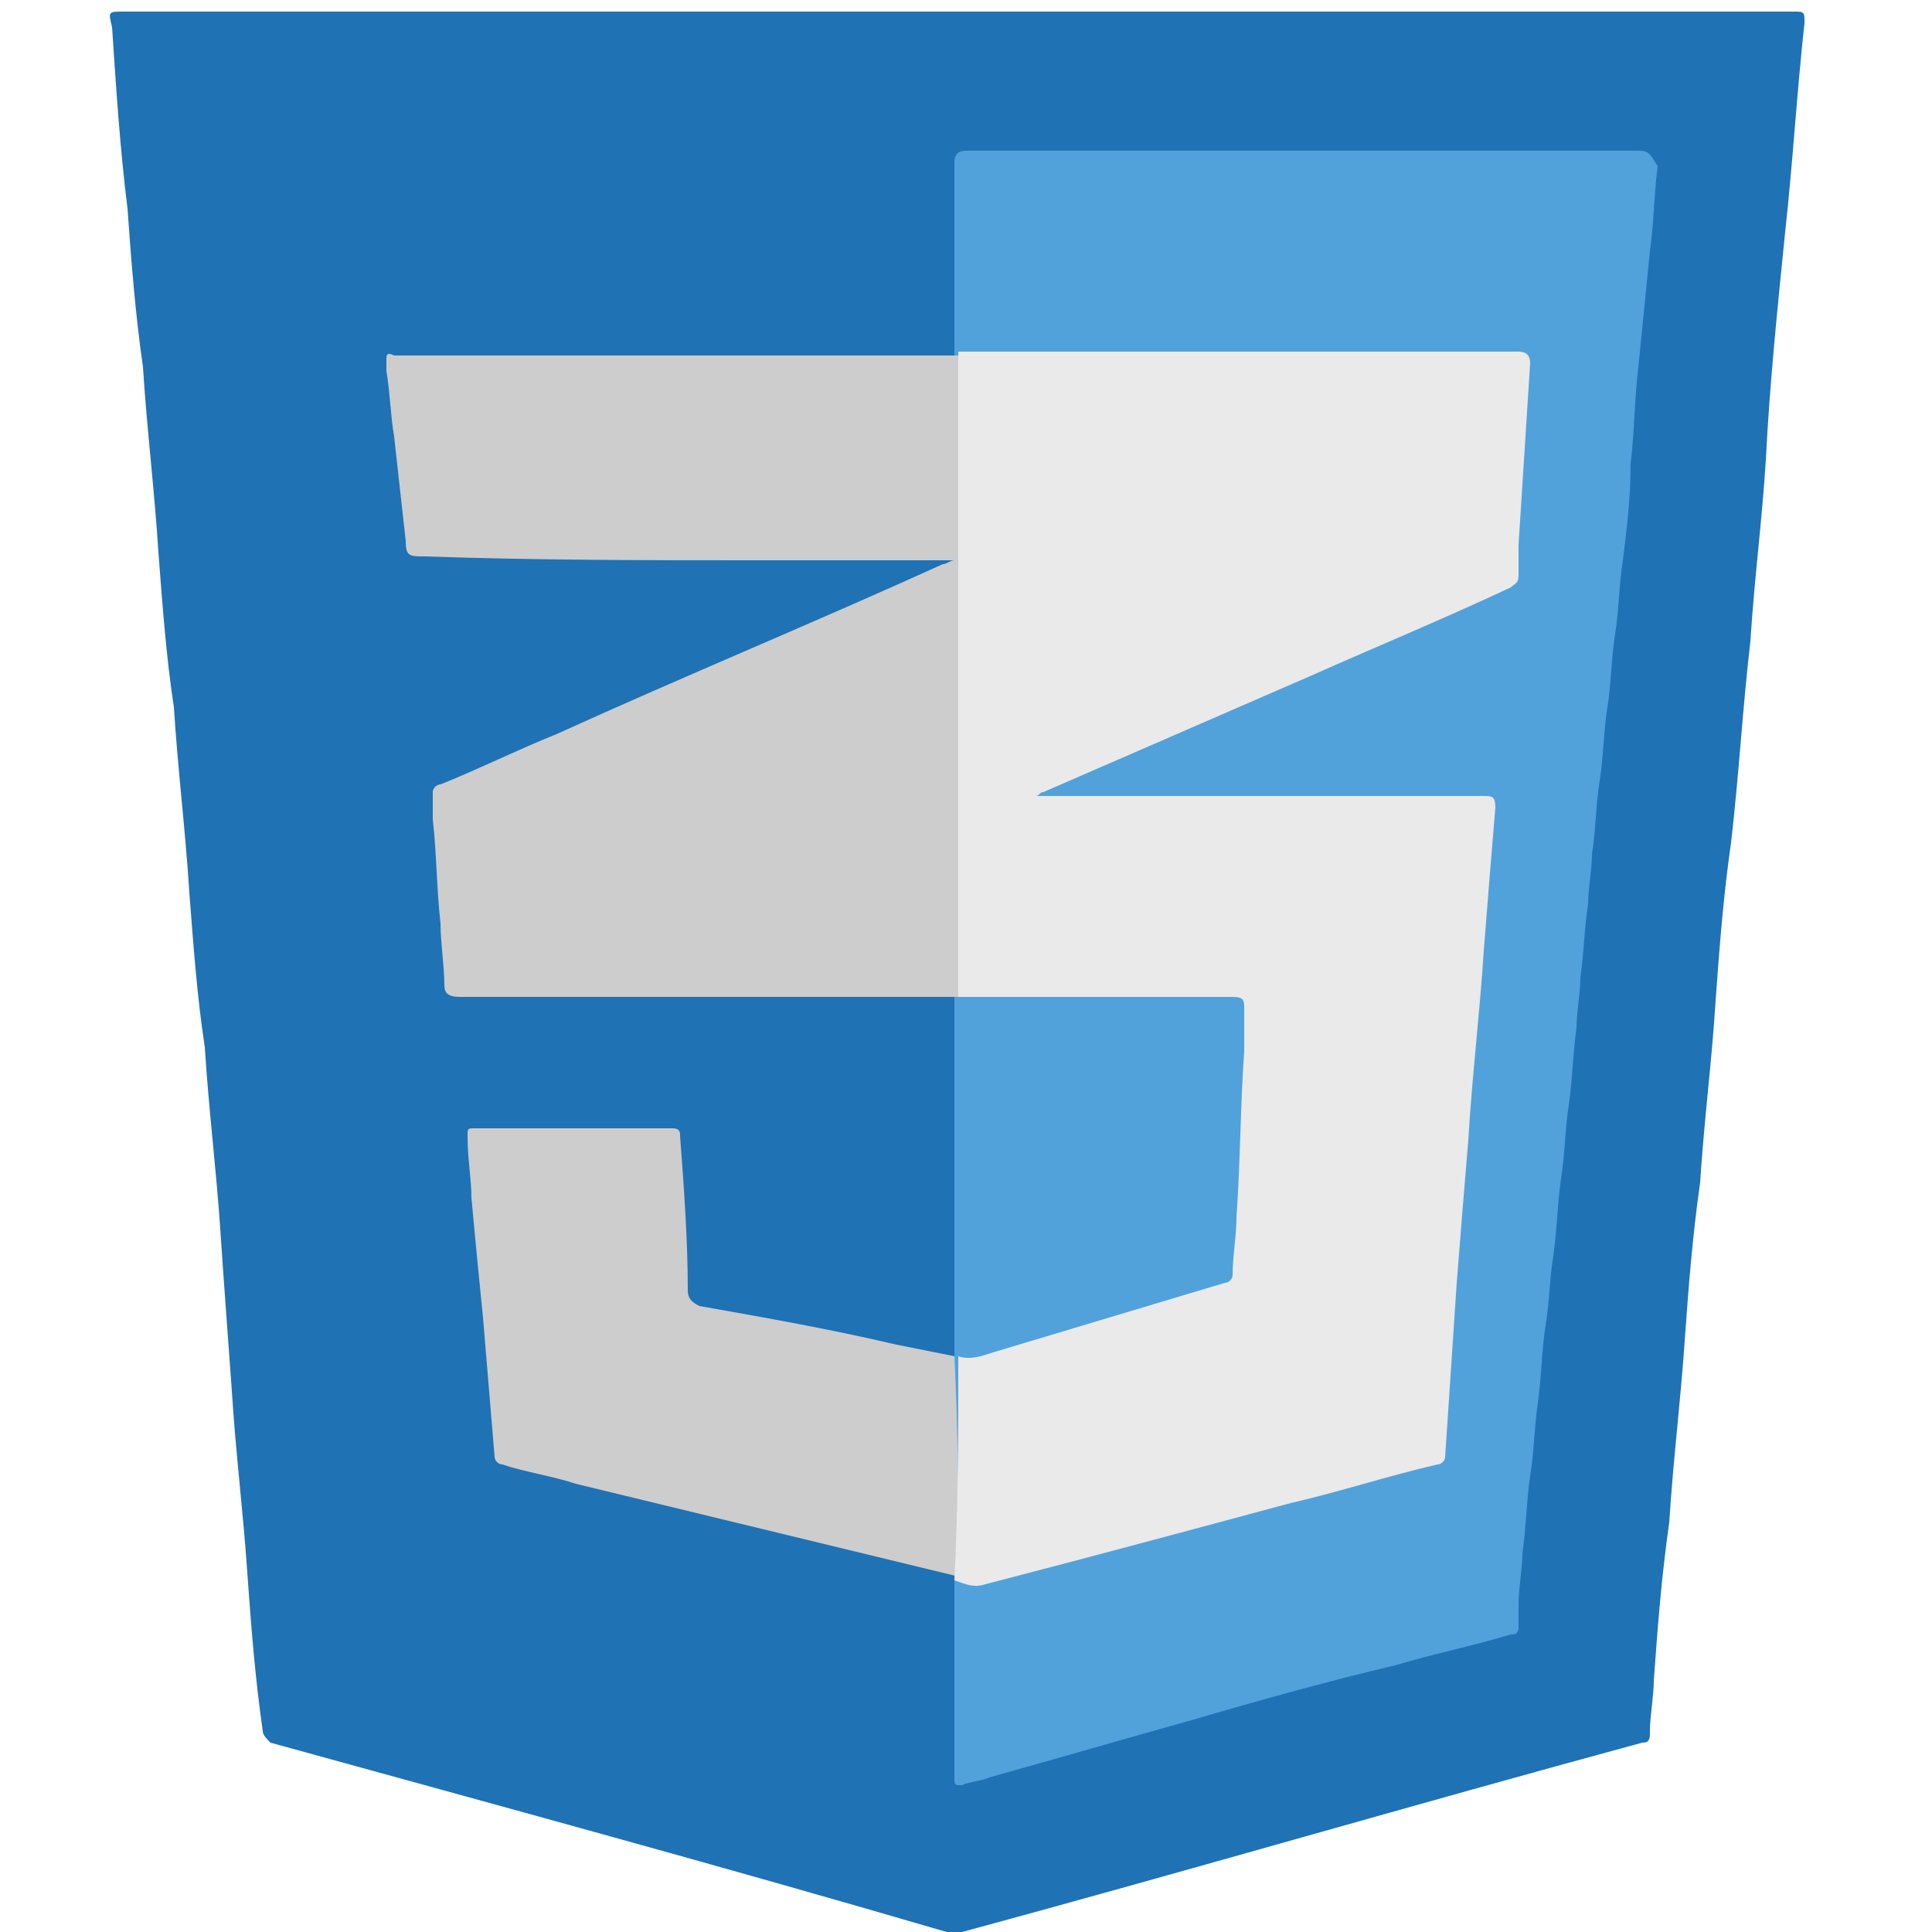 <?xml version="1.0" encoding="utf-8"?>
<!-- Generator: Adobe Illustrator 23.1.0, SVG Export Plug-In . SVG Version: 6.00 Build 0)  -->
<svg version="1.1" id="Слой_1" xmlns="http://www.w3.org/2000/svg" xmlns:xlink="http://www.w3.org/1999/xlink" x="0px" y="0px"
	 viewBox="0 0 50 50" style="enable-background:new 0 0 50 50;" xml:space="preserve">
<style type="text/css">
	.st0{fill:#1F72B4;}
	.st1{fill:#51A2DB;}
	.st2{fill:#CDCDCD;}
	.st3{fill:#EAEAEA;}
</style>
<path class="st0" d="M46.4,0.3c-7.2,0-14.4,0-21.6,0c-7.2,0-14.4,0-21.6,0c-0.4,0-0.4,0-0.3,0.4C3,2.2,3.1,3.8,3.3,5.4
	c0.1,1.4,0.2,2.7,0.4,4.1c0.1,1.6,0.3,3.2,0.4,4.8c0.1,1.3,0.2,2.7,0.4,4c0.1,1.6,0.3,3.2,0.4,4.8c0.1,1.3,0.2,2.7,0.4,4
	c0.1,1.6,0.3,3.2,0.4,4.7C5.8,33.3,5.9,34.6,6,36c0.1,1.6,0.3,3.2,0.4,4.7c0.1,1.4,0.2,2.7,0.4,4.1c0,0.1,0.1,0.2,0.2,0.3
	c5.8,1.6,11.7,3.2,17.5,4.9c0.1,0,0.3,0,0.4,0c5.9-1.6,11.7-3.3,17.6-4.9c0.2,0,0.2-0.1,0.2-0.3c0-0.4,0.1-0.9,0.1-1.3
	c0.1-1.4,0.2-2.7,0.4-4.1c0.1-1.6,0.3-3.2,0.4-4.7c0.1-1.4,0.2-2.7,0.4-4.1c0.1-1.6,0.3-3.1,0.4-4.7c0.1-1.4,0.2-2.7,0.4-4.1
	c0.2-1.7,0.3-3.5,0.5-5.2c0.1-1.6,0.3-3.1,0.4-4.7C45.8,9.9,46,8,46.2,6c0.2-1.8,0.3-3.6,0.5-5.4C46.7,0.3,46.7,0.3,46.4,0.3z"/>
<path class="st1" d="M42.4,3.9c-5.8,0-11.6,0-17.4,0c-0.2,0-0.3,0.1-0.3,0.3c0,1.6,0,3.3,0,4.9l0,0c0,0,0,0,0,0v31.7c0,0,0,0,0,0
	c0,0,0,0,0,0c0,0.7,0,1.4,0,2c0,1.1,0,2.1,0,3.2c0,0.2,0,0.2,0.2,0.2c0.2-0.1,0.5-0.1,0.7-0.2c1.8-0.5,3.5-1,5.3-1.5
	c1.7-0.5,3.5-1,5.2-1.4c1-0.3,2-0.5,3-0.8c0.1,0,0.2,0,0.2-0.2c0-0.2,0-0.4,0-0.6c0-0.4,0.1-0.9,0.1-1.3c0.1-0.7,0.1-1.3,0.2-2
	c0.1-0.6,0.1-1.2,0.2-1.9c0.1-0.7,0.1-1.4,0.2-2c0.1-0.6,0.1-1.2,0.2-1.8c0.1-0.7,0.1-1.3,0.2-2c0.1-0.6,0.1-1.3,0.2-1.9
	c0.1-0.7,0.1-1.3,0.2-2c0-0.4,0.1-0.9,0.1-1.3c0.1-0.7,0.1-1.3,0.2-1.9c0-0.4,0.1-0.9,0.1-1.3c0.1-0.6,0.1-1.3,0.2-1.9
	c0.1-0.6,0.1-1.3,0.2-1.9c0.1-0.6,0.1-1.3,0.2-1.9c0.1-0.6,0.1-1.3,0.2-1.9c0.1-0.8,0.2-1.6,0.2-2.5c0.1-0.8,0.1-1.7,0.2-2.5
	c0.1-1,0.2-2,0.3-3c0.1-0.7,0.1-1.4,0.2-2.2C42.7,4,42.7,3.9,42.4,3.9z"/>
<path class="st2" d="M24.8,25.8c-0.1,0-0.2,0-0.3,0c-4.2,0-8.4,0-12.6,0c-0.3,0-0.4-0.1-0.4-0.3c0-0.5-0.1-1.1-0.1-1.6
	c-0.1-0.9-0.1-1.8-0.2-2.7c0-0.2,0-0.5,0-0.7c0-0.1,0.1-0.2,0.2-0.2c1-0.4,2-0.9,3-1.3c3.3-1.5,6.7-2.9,10-4.4
	c0.1,0,0.2-0.1,0.3-0.1c-0.1,0-0.1,0-0.1,0c-1.7,0-3.3,0-5,0c-2.9,0-5.7,0-8.6-0.1c-0.4,0-0.5,0-0.5-0.4c-0.1-0.9-0.2-1.8-0.3-2.7
	c-0.1-0.6-0.1-1.1-0.2-1.7c0-0.1,0-0.2,0-0.3c0-0.1,0-0.2,0.2-0.1c0.1,0,0.1,0,0.2,0c4.7,0,9.4,0,14.2,0c0.1,0,0.2,0,0.3,0
	c0,0,0,0,0,0C24.8,14.6,24.8,20.2,24.8,25.8L24.8,25.8z"/>
<path class="st2" d="M24.8,40.8c-3.3-0.8-6.6-1.6-9.9-2.4c-0.6-0.2-1.3-0.3-1.9-0.5c-0.1,0-0.2-0.1-0.2-0.2
	c-0.1-1.2-0.2-2.4-0.3-3.6c-0.1-1-0.2-2-0.3-3.1c0-0.5-0.1-1-0.1-1.6c0-0.2,0-0.2,0.2-0.2c1.7,0,3.4,0,5.1,0c0.2,0,0.2,0.1,0.2,0.2
	c0.1,1.3,0.2,2.7,0.2,4c0,0.2,0.1,0.3,0.3,0.4c1.7,0.3,3.4,0.6,5.1,1c0.5,0.1,1,0.2,1.5,0.3c0,0,0,0,0,0
	C24.8,37,24.8,38.9,24.8,40.8C24.8,40.7,24.8,40.8,24.8,40.8z"/>
<path class="st1" d="M24.8,35.1C24.8,35.1,24.8,35,24.8,35.1c0-3.1,0-6.2,0-9.3c0,0,0,0,0,0c0.1,0,0.2,0,0.3,0c2.3,0,4.5,0,6.8,0
	c0.2,0,0.3,0.1,0.3,0.3c0,0.4,0,0.7,0,1.1C32,28.6,32,30,31.9,31.4c0,0.5-0.1,1-0.1,1.5c0,0.1-0.1,0.2-0.2,0.2c-2,0.6-4,1.2-6,1.8
	C25.4,35,25.1,35.2,24.8,35.1z"/>
<path class="st3" d="M24.8,35.1c0.3,0.1,0.6,0,0.9-0.1c2-0.6,4-1.2,6-1.8c0.1,0,0.2-0.1,0.2-0.2c0-0.5,0.1-1,0.1-1.5
	c0.1-1.4,0.1-2.9,0.2-4.3c0-0.4,0-0.7,0-1.1c0-0.2,0-0.3-0.3-0.3c-2.3,0-4.5,0-6.8,0c-0.1,0-0.2,0-0.3,0c0-5.6,0-11.1,0-16.7
	c0.1,0,0.2,0,0.3,0c4.7,0,9.5,0,14.2,0c0.2,0,0.3,0.1,0.3,0.3c-0.1,1.6-0.2,3.1-0.3,4.7c0,0.3,0,0.5,0,0.8c0,0.2-0.1,0.2-0.2,0.3
	c-1.7,0.8-3.4,1.5-5.2,2.3c-2.3,1-4.6,2-6.9,3c-0.1,0-0.1,0.1-0.2,0.1c0.1,0,0.2,0,0.3,0c3.8,0,7.6,0,11.3,0c0.2,0,0.3,0,0.3,0.3
	c-0.1,1.2-0.2,2.4-0.3,3.7c-0.1,1.6-0.3,3.2-0.4,4.9c-0.1,1.2-0.2,2.4-0.3,3.7c-0.1,1.5-0.2,3-0.3,4.5c0,0.1-0.1,0.2-0.2,0.2
	c-1.3,0.3-2.5,0.7-3.8,1c-2.6,0.7-5.2,1.4-7.9,2.1c-0.3,0.1-0.5,0-0.8-0.1C24.8,38.9,24.8,37,24.8,35.1z"/>
</svg>

